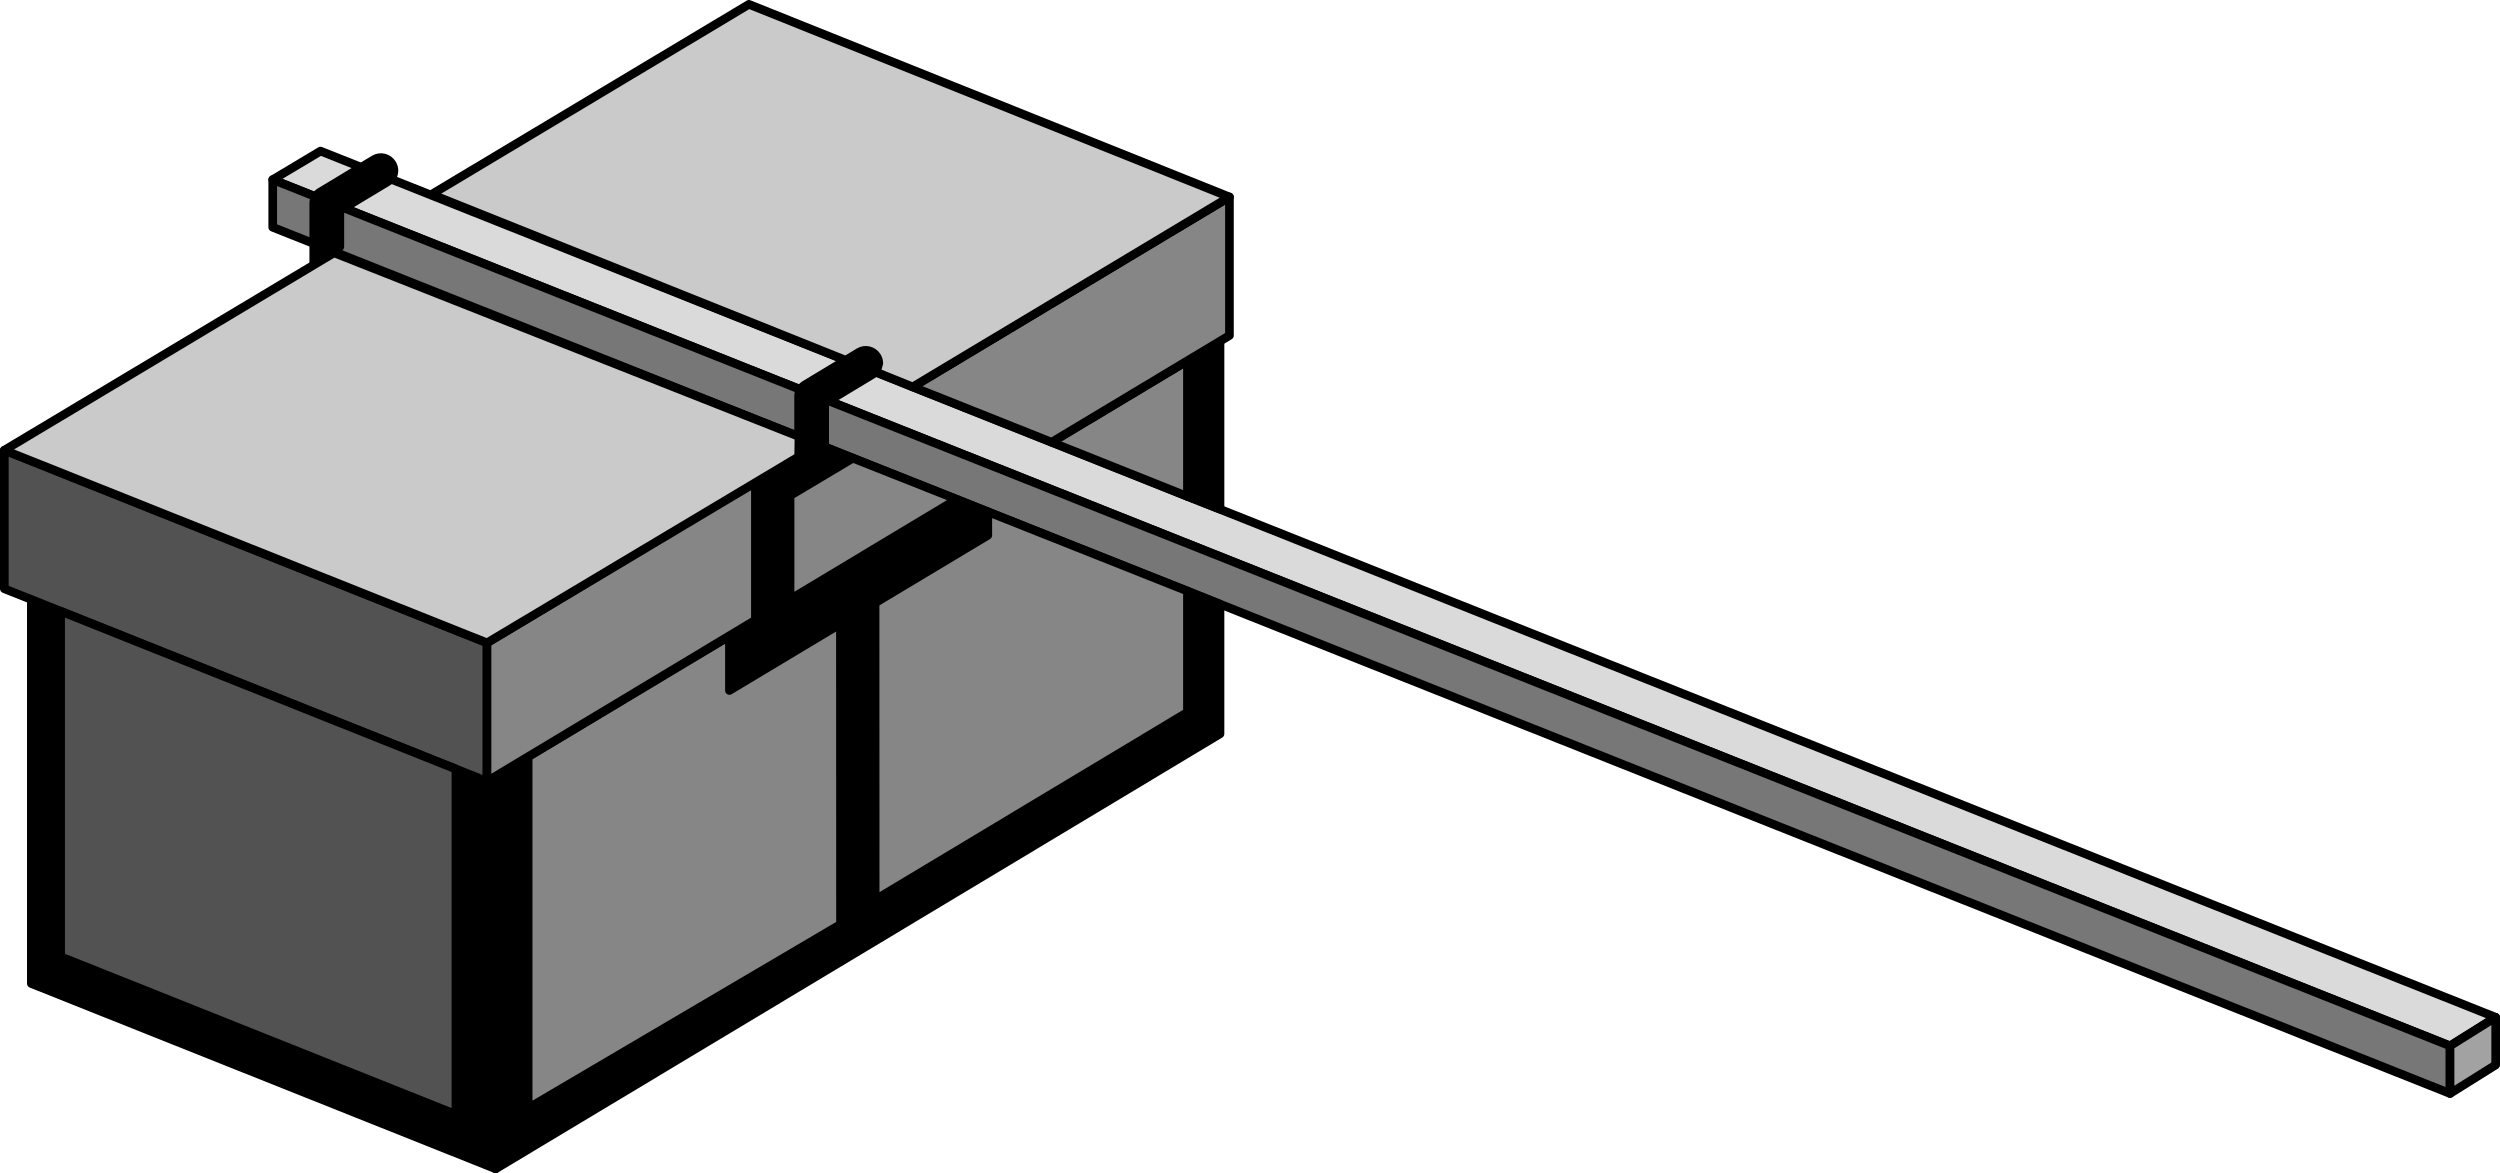 <?xml version="1.0" encoding="iso-8859-1"?>
<!-- Generator: Adobe Illustrator 11 Build 196, SVG Export Plug-In . SVG Version: 6.0.0 Build 78)  -->
<!DOCTYPE svg PUBLIC "-//W3C//DTD SVG 1.0//EN"    "http://www.w3.org/TR/2001/REC-SVG-20010904/DTD/svg10.dtd">
<svg  xmlns="http://www.w3.org/2000/svg" xmlns:xlink="http://www.w3.org/1999/xlink" xmlns:a="http://ns.adobe.com/AdobeSVGViewerExtensions/3.0/"
	 width="288.75" height="135.5" viewBox="0 0 288.75 135.5" style="overflow:visible;enable-background:new 0 0 288.75 135.5"
	 xml:space="preserve">
	<g id="Pfade">
		<polyline style="fill:#DADADA;stroke:#000000;stroke-linecap:round;stroke-linejoin:round;" points="37.02,17.45 31.5,20.75 282.98,120.8 288.25,117.5 37.02,17.45 "/>
		<polygon style="fill:#777777;stroke:#000000;stroke-linecap:round;stroke-linejoin:round;" points="31.5,20.75 31.5,26.25 282.98,126.3 282.98,120.8 "/>
		<polygon style="fill:#A2A2A2;stroke:#000000;stroke-linecap:round;stroke-linejoin:round;" points="282.98,126.3 288.25,123 288.25,117.5 282.98,120.8 "/>
		<path style="stroke:#000000;stroke-linecap:round;stroke-linejoin:round;" d="M39.25,28.5c0,0,0-2.96,0-4.18c1.13-0.68,5.52-3.33,5.52-3.33c0.47-0.28,0.73-0.78,0.73-1.29
			c0-0.26-0.07-0.53-0.22-0.77c-0.43-0.71-1.35-0.94-2.06-0.51l-6.25,3.77c-0.45,0.27-0.73,0.76-0.73,1.28v7.02L39.25,28.5z"/>
		<path style="stroke:#000000;stroke-linecap:round;stroke-linejoin:round;" d="M95.25,51.13c0,0,0-3.34,0-4.55c1.13-0.68,5.52-3.33,5.52-3.33c0.47-0.28,0.73-0.78,0.73-1.29
			c0-0.26-0.07-0.53-0.22-0.77c-0.43-0.71-1.35-0.94-2.06-0.51l-6.25,3.77c-0.45,0.27-0.73,0.76-0.73,1.28v7.02L95.25,51.13z"/>
		<g>
			<polygon style="stroke:#000000;stroke-linecap:round;stroke-linejoin:round;" points="57.25,89.64 57.25,135 140.91,84.76 140.91,69.78 137.15,68.27 137.15,82.27 101.08,103.93 
				101.07,69.64 114.09,61.83 114.09,59.11 110.5,57.67 84.25,73.47 84.25,79.75 97.07,72.06 97.08,106.77 61,128 61,87.41 "/>
			<polygon style="stroke:#000000;stroke-linecap:round;stroke-linejoin:round;" points="137.15,57.34 137.15,41.67 140.91,39.42 140.91,58.81 "/>
			<polygon style="stroke:#000000;stroke-linecap:round;stroke-linejoin:round;" points="94.45,51.3 87.25,55.62 87.25,71.62 91.25,69.23 91.25,57.25 98.5,52.92 "/>
		</g>
		<polygon style="stroke:#000000;stroke-linecap:round;stroke-linejoin:round;" points="52.66,88.83 52.66,128.72 7,110.5 7,70.6 3.62,69.26 3.62,113.6 57.25,135 57.25,89.64 
			56.25,90.25 "/>
		<g>
			<polygon style="fill:#525252;stroke:#000000;stroke-linecap:round;stroke-linejoin:round;" points="0.5,52 56.25,74.25 56.25,90.25 0.5,68 "/>
			<polygon style="fill:#525252;stroke:#000000;stroke-linecap:round;stroke-linejoin:round;" points="7,70.6 52.66,88.83 52.66,128.72 7,110.5 "/>
		</g>
		<g>
			<polygon style="fill:#868686;stroke:#000000;stroke-linecap:round;stroke-linejoin:round;" points="137.15,41.67 137.15,57.34 121.46,51.08 "/>
			<polygon style="fill:#868686;stroke:#000000;stroke-linecap:round;stroke-linejoin:round;" points="61,87.41 84.25,73.47 84.25,79.75 97.07,72.06 97.08,106.77 61,128 "/>
			<polygon style="fill:#868686;stroke:#000000;stroke-linecap:round;stroke-linejoin:round;" points="101.07,69.64 114.09,61.83 114.09,59.11 137.15,68.27 137.15,82.27 101.08,103.93 "/>
			<polygon style="fill:#868686;stroke:#000000;stroke-linecap:round;stroke-linejoin:round;" points="56.25,74.25 87.25,55.62 87.25,71.62 56.25,90.25 "/>
			<polygon style="fill:#868686;stroke:#000000;stroke-linecap:round;stroke-linejoin:round;" points="91.25,57.25 98.5,52.92 110.5,57.67 91.25,69.23 "/>
			<polygon style="fill:#868686;stroke:#000000;stroke-linecap:round;stroke-linejoin:round;" points="105.42,44.69 142,22.75 142,38.75 121.46,51.08 "/>
		</g>
		<g>
			<polygon style="fill:#CACACA;stroke:#000000;stroke-linecap:round;stroke-linejoin:round;" points="0.5,52 56.25,74.25 92.25,52.75 92.28,50.42 38.58,29.2 "/>
			<path style="fill:#CACACA;stroke:#000000;stroke-linecap:round;stroke-linejoin:round;" d="M101.5,41.96c0-0.26-0.07-0.53-0.22-0.77c-0.43-0.71-1.35-0.94-2.06-0.51l-1.54,0.93L49.85,22.45L86.5,0.5
				L142,22.75l-36.58,21.94l-4.21-1.7L101.5,41.96z"/>
		</g>
	</g>
</svg>
